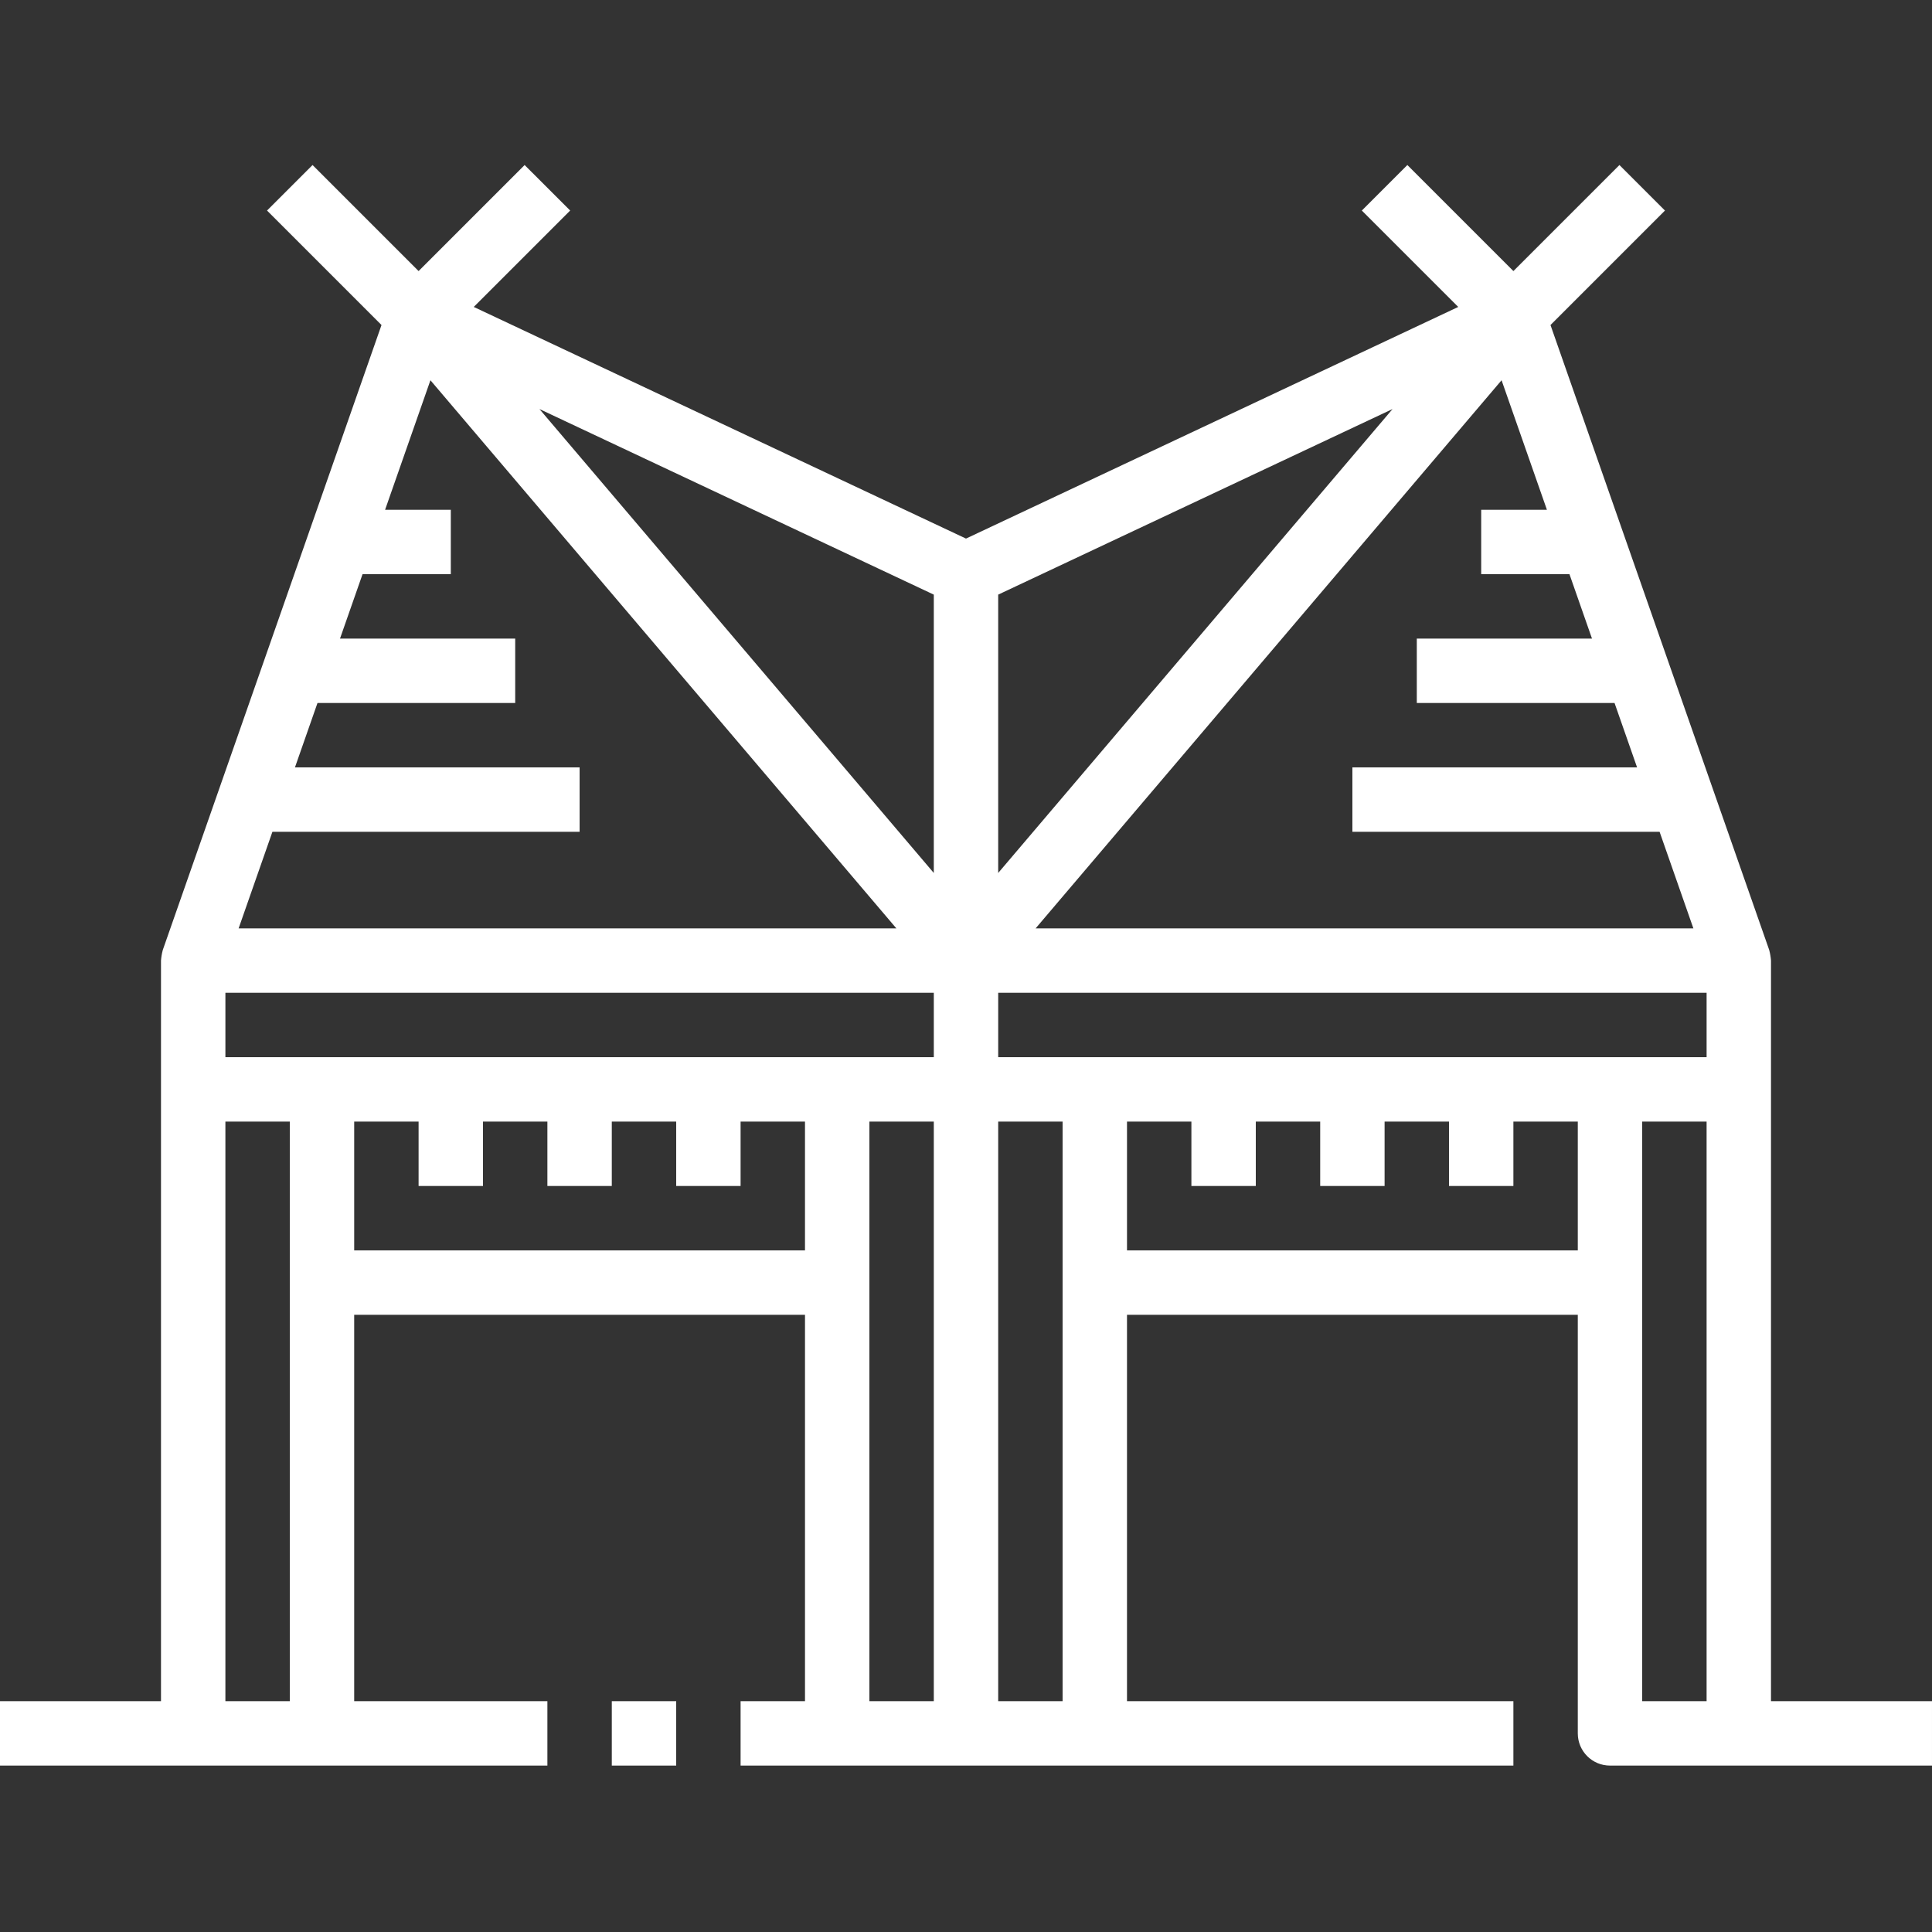 <?xml version="1.0"?>
<svg xmlns="http://www.w3.org/2000/svg" height="512px" viewBox="0 -41 480 480" width="512px" class=""><rect x="0" y="-41" width="480" height="480" fill="#333333" stroke="none"/><g><path d="m440 197.656c-.066-.891-.219-1.777-.449-2.641l-54.336-155.262 28.441-28.441-11.312-11.312-26.344 26.344-26.344-26.344-11.312 11.312 23.953 23.945-122.297 57.551-122.297-57.551 23.953-23.953-11.312-11.305-26.344 26.344-26.344-26.344-11.312 11.312 28.441 28.441-54.336 155.262c-.23.863-.383 1.75-.449 2.641v184h-40v16h136v-16h-48v-96h112v96h-16v16h192v-16h-96v-96h112v104c0 4.418 3.582 8 8 8h80v-16h-40zm-192 24v-16h176v16zm-192 0v-16h176v16zm17.281-72 5.598-16h49.121v-16h-43.527l5.598-16h21.93v-16h-16.328l11.266-32.184 115.766 136.184h-163.422l8.398-24h76.32v-16zm316.648-48 5.598 16h-43.527v16h49.129l5.598 16h-70.727v16h76.32l8.398 24h-163.422l115.766-136.184 11.266 32.184h-16.328v16zm-141.93 74.23v-69.152l97.977-46.109zm-16-69.152v69.152l-97.977-115.262zm-176 274.922v-144h16v144zm32-112v-32h16v16h16v-16h16v16h16v-16h16v16h16v-16h16v32zm128-32h16v144h-16zm32 144v-144h16v144zm32-112v-32h16v16h16v-16h16v16h16v-16h16v16h16v-16h16v32zm128 112v-144h16v144zm0 0" data-original="#000000" class="active-path" data-old_color="#ffffff" fill="#ffffff"/><path d="m152 381.656h16v16h-16zm0 0" data-original="#000000" class="active-path" data-old_color="#ffffff" fill="#ffffff"/></g> </svg>
